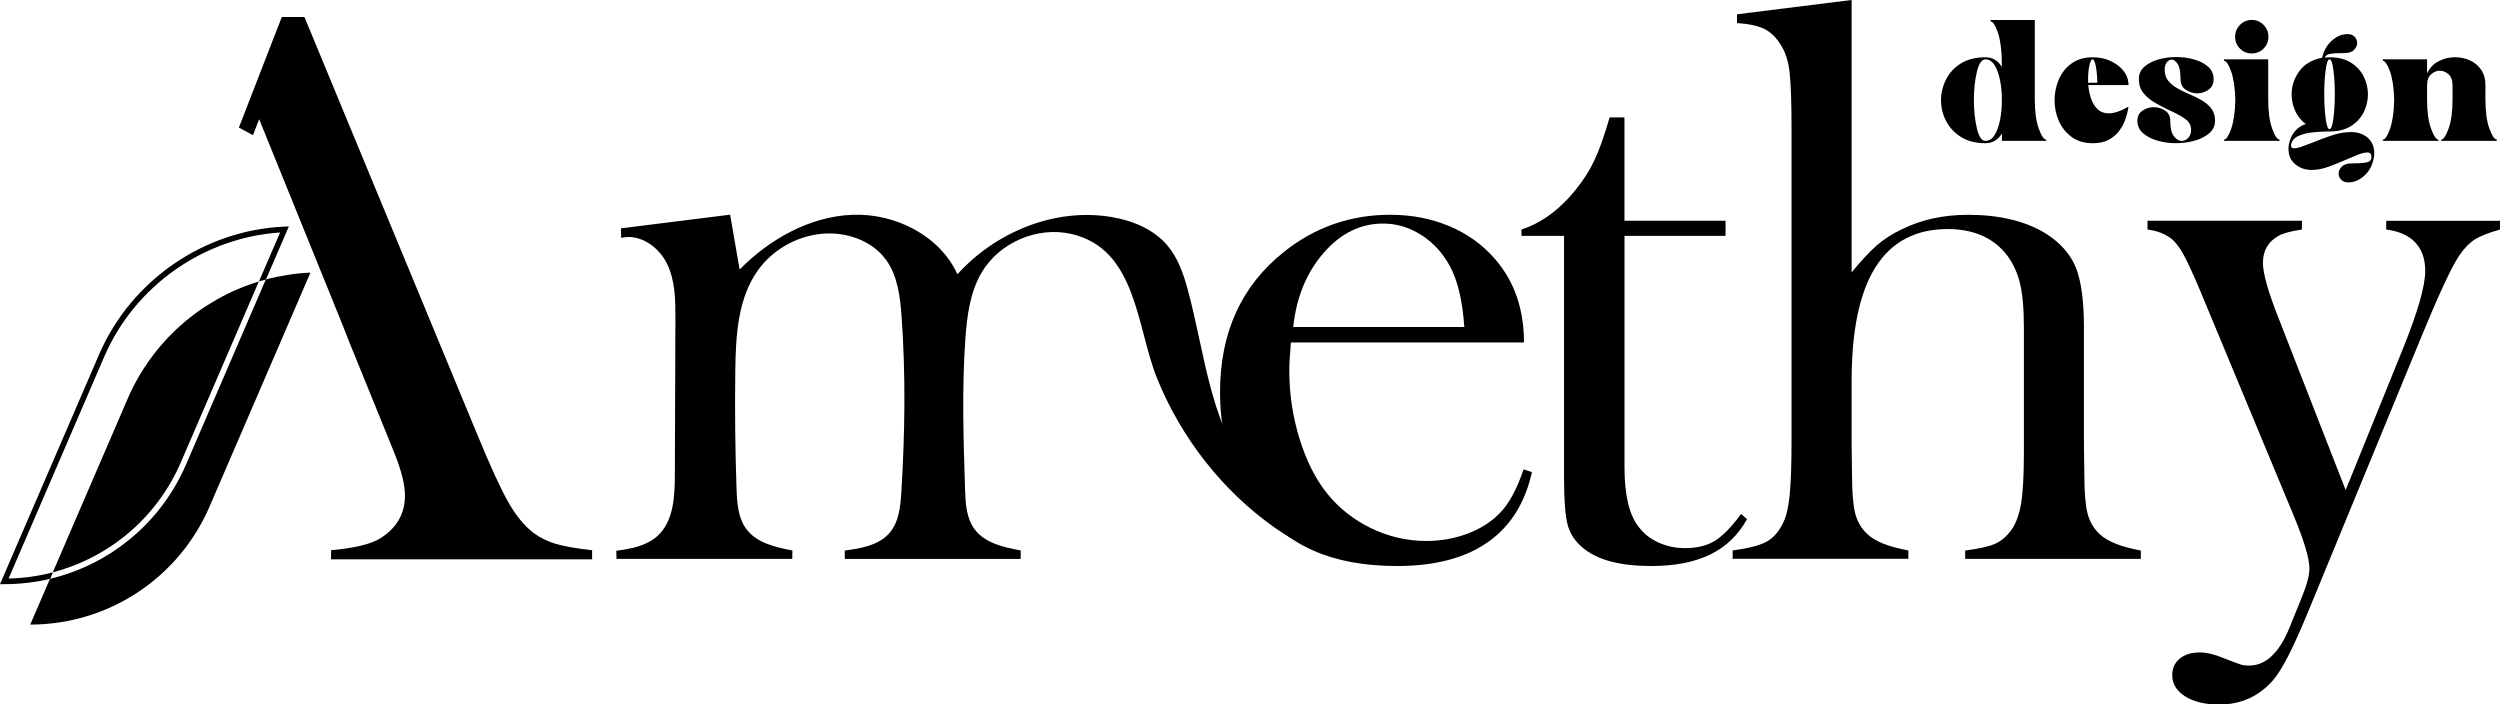 <?xml version="1.0" encoding="UTF-8"?>
<svg id="Camada_2" xmlns="http://www.w3.org/2000/svg" viewBox="0 0 813.45 229.22">
  <g id="Layer_1">
    <path d="M113.54,111.03l12.41,30.51,2.2,5.43c2.41,5.95,3.62,10.69,3.62,14.22,0,5.95-2.67,10.6-8.02,13.96-3.02,1.9-8.36,3.19-16.03,3.88v2.97h84.94v-2.97c-5.35-.6-9.35-1.31-12.02-2.13-2.67-.82-5.04-2-7.11-3.56-2.93-2.24-5.65-5.56-8.14-9.95-2.5-4.4-5.86-11.72-10.08-21.98L99.06,5.54h-7.37l-13.96,35.97,4.59,2.48,2-5.22,27.15,66.97"/>
    <path d="M16.32,188.34c-4.82,1.14-9.82,1.74-14.92,1.74H0l32.23-74.72c10.4-24.11,34.07-40.45,60.3-41.63l1.46-.07-7.45,17.27-2.28.65,6.88-15.94c-24.95,1.68-47.3,17.42-57.23,40.44h0L2.8,188.24c4.94-.11,9.78-.8,14.43-2.01l-.91,2.12Z"/>
    <g>
      <path d="M101.02,88.7c-4.97.22-9.84.99-14.53,2.24l-25.97,60.23c-8.18,18.96-24.74,32.53-44.26,37.17l-6.42,14.89h0c25.36,0,48.29-15.08,58.33-38.37l32.84-76.15h0Z"/>
      <path d="M58.84,150.44l25.38-58.85c-18.88,5.76-34.66,19.55-42.7,38.19l-24.34,56.44c18.38-4.8,33.9-17.79,41.66-35.78Z"/>
    </g>
    <g>
      <path d="M646.03,46.6c-3.2,0-5.87-.69-8.02-2.06-2.15-1.37-3.76-3.12-4.83-5.24-1.08-2.12-1.61-4.35-1.61-6.68s.54-4.57,1.61-6.72c1.07-2.15,2.68-3.9,4.83-5.24,2.15-1.35,4.82-2.02,8.02-2.02,2.28,0,4.07,1.05,5.35,3.15,0-4.98-.46-8.78-1.37-11.38-.82-2.29-1.6-3.43-2.33-3.43v-.48h14.4v25.84c0,3.98.43,7.15,1.3,9.53.87,2.38,1.67,3.56,2.4,3.56v.41h-14.4v-2.4c-1.28,2.1-3.06,3.15-5.35,3.15ZM646.03,45.84c1.19,0,2.18-.64,2.98-1.92.8-1.28,1.39-2.94,1.78-4.97.39-2.03.58-4.17.58-6.41s-.19-4.31-.58-6.34c-.39-2.03-.98-3.69-1.78-4.97-.8-1.28-1.79-1.92-2.98-1.92s-2.17,1.38-2.81,4.15c-.64,2.77-.96,5.79-.96,9.08s.32,6.39.96,9.15c.64,2.77,1.58,4.15,2.81,4.15Z"/>
      <path d="M680.92,46.6c-2.74,0-5.04-.69-6.89-2.06s-3.23-3.12-4.15-5.24c-.92-2.12-1.37-4.35-1.37-6.68s.46-4.57,1.37-6.72c.91-2.15,2.3-3.9,4.15-5.24,1.85-1.35,4.15-2.02,6.89-2.02,3.15,0,5.88.88,8.19,2.64,2.31,1.76,3.46,3.9,3.46,6.41h-13.09c.14,1.55.45,3.03.92,4.42.48,1.39,1.19,2.54,2.12,3.43.94.89,2.16,1.34,3.67,1.34,1.74,0,3.86-.73,6.38-2.19l-.21,1.23c-.14.78-.41,1.76-.82,2.95-.41,1.19-1.04,2.38-1.88,3.56-.85,1.19-1.98,2.18-3.39,2.98-1.42.8-3.2,1.2-5.35,1.2ZM682.43,26.92c-.05-2.19-.22-4.01-.51-5.45-.3-1.44-.65-2.16-1.06-2.16-.37,0-.7.64-.99,1.92-.3,1.28-.45,2.77-.45,4.46v1.23h3.02Z"/>
      <path d="M708.14,46.6c-2.15,0-4.18-.27-6.1-.82-1.92-.55-3.5-1.36-4.73-2.43-1.23-1.07-1.85-2.41-1.85-4.01,0-1.51.56-2.63,1.68-3.36,1.12-.73,2.34-1.1,3.67-1.1s2.55.37,3.67,1.1c1.12.73,1.68,1.85,1.68,3.36,0,2.33.4,4,1.2,5,.8,1.01,1.63,1.51,2.5,1.51.82,0,1.54-.33,2.16-.99.62-.66.92-1.54.92-2.64,0-1.51-.72-2.74-2.16-3.7s-3.14-1.87-5.11-2.74c-1.55-.73-3.07-1.53-4.56-2.4-1.49-.87-2.72-1.91-3.7-3.12-.98-1.21-1.47-2.73-1.47-4.56,0-1.6.59-2.92,1.78-3.98,1.19-1.05,2.71-1.84,4.56-2.37,1.85-.52,3.8-.79,5.86-.79s3.94.26,5.79.79c1.85.53,3.37,1.31,4.56,2.37,1.19,1.05,1.78,2.38,1.78,3.98s-.56,2.72-1.68,3.5c-1.12.78-2.34,1.17-3.67,1.17s-2.62-.39-3.74-1.17c-1.12-.78-1.68-1.94-1.68-3.5,0-2.29-.31-3.91-.93-4.87s-1.27-1.44-1.95-1.44c-.59,0-1.12.3-1.58.89-.46.59-.69,1.39-.69,2.4,0,1.46.39,2.67,1.17,3.63.78.96,1.76,1.77,2.95,2.43,1.19.66,2.48,1.29,3.87,1.88,1.39.59,2.73,1.26,4.01,1.99,1.28.73,2.33,1.62,3.15,2.67.82,1.05,1.23,2.4,1.23,4.04s-.62,2.94-1.85,4.01c-1.23,1.07-2.81,1.88-4.73,2.43-1.92.55-3.93.82-6.03.82Z"/>
      <path d="M741.73,45.84h-18.1v-.41c.73,0,1.51-1.15,2.33-3.46.82-2.31,1.28-5.43,1.37-9.36-.09-3.98-.55-7.11-1.37-9.39-.82-2.29-1.6-3.43-2.33-3.43v-.48h14.4v13.03c0,3.98.43,7.15,1.3,9.53s1.67,3.56,2.4,3.56v.41ZM732.68,17.39c-1.51,0-2.79-.53-3.84-1.58-1.05-1.05-1.58-2.33-1.58-3.84s.53-2.8,1.58-3.87c1.05-1.07,2.33-1.61,3.84-1.61s2.79.54,3.84,1.61c1.05,1.07,1.58,2.37,1.58,3.87s-.53,2.79-1.58,3.84-2.33,1.58-3.84,1.58Z"/>
      <path d="M764.08,59.35c-1.01,0-1.78-.3-2.33-.89-.55-.59-.82-1.26-.82-1.99,0-.78.34-1.52,1.03-2.23.69-.71,1.71-1.06,3.08-1.06,2.1,0,3.72-.1,4.87-.31,1.14-.21,1.71-.79,1.71-1.75s-.41-1.51-1.23-1.51c-.87,0-1.85.22-2.95.65-1.1.43-2.33.95-3.7,1.54-1.87.82-3.83,1.61-5.86,2.37-2.03.75-3.94,1.13-5.72,1.13-2.29,0-4.21-.75-5.76-2.26-1.19-1.14-1.78-2.7-1.78-4.66,0-.46.04-.91.14-1.37.69-3.43,2.51-5.64,5.48-6.65-1.55-1.19-2.71-2.64-3.46-4.35s-1.13-3.48-1.13-5.31c0-2.74.83-5.25,2.5-7.54,1.67-2.28,4.15-3.75,7.44-4.39.5-2.29,1.55-4.14,3.15-5.55,1.6-1.42,3.29-2.12,5.07-2.12,1.05,0,1.84.3,2.37.89.53.59.79,1.26.79,1.99,0,.78-.33,1.52-.99,2.23-.66.71-1.7,1.06-3.12,1.06-2.06,0-3.58.08-4.56.24-.98.16-1.61.56-1.88,1.2.5-.04,1.05-.07,1.65-.07,2.74,0,5.04.58,6.89,1.75,1.85,1.17,3.23,2.67,4.15,4.53.91,1.85,1.37,3.78,1.37,5.79s-.46,3.94-1.37,5.79c-.92,1.85-2.3,3.36-4.15,4.52-1.85,1.17-4.15,1.75-6.89,1.75-1.65,0-3.42.09-5.31.27s-3.53.58-4.9,1.2c-1.37.62-2.17,1.57-2.4,2.85v.27c0,.59.3.89.89.89.73,0,1.61-.18,2.64-.55,1.03-.37,2.18-.8,3.46-1.3,1.96-.82,4.04-1.6,6.24-2.33,2.19-.73,4.29-1.1,6.31-1.1,2.33,0,4.23.71,5.69,2.12,1.23,1.23,1.85,2.83,1.85,4.8,0,.46-.05.91-.14,1.37-.41,2.42-1.43,4.38-3.05,5.86-1.62,1.48-3.37,2.23-5.24,2.23ZM757.98,42c.55,0,.97-1.18,1.27-3.53.3-2.35.45-4.97.45-7.85s-.15-5.43-.45-7.78c-.3-2.35-.72-3.53-1.27-3.53s-.97,1.18-1.27,3.53c-.3,2.35-.45,4.95-.45,7.78s.15,5.5.45,7.85c.3,2.35.72,3.53,1.27,3.53Z"/>
      <path d="M812.41,45.84h-18.1v-.41c.73,0,1.53-1.19,2.4-3.56.87-2.38,1.3-5.55,1.3-9.53v-4.66c0-1.55-.43-2.72-1.3-3.5-.87-.78-1.81-1.17-2.81-1.17s-2.01.39-2.88,1.17c-.87.78-1.3,1.94-1.3,3.5v4.66c0,3.98.43,7.15,1.3,9.53s1.67,3.56,2.4,3.56v.41h-18.1v-.41c.73,0,1.51-1.15,2.33-3.46.82-2.31,1.28-5.43,1.37-9.36-.09-3.98-.55-7.11-1.37-9.39-.82-2.29-1.6-3.43-2.33-3.43v-.48h14.4v4.59c.82-1.78,2.08-3.11,3.77-3.98,1.69-.87,3.47-1.3,5.35-1.3,1.65,0,3.22.33,4.73.99,1.51.66,2.74,1.67,3.7,3.02.96,1.35,1.44,3.03,1.44,5.04v4.66c0,3.98.43,7.15,1.3,9.53s1.67,3.56,2.4,3.56v.41Z"/>
    </g>
    <g>
      <path d="M436.25,178.91c-3.91.51-7.9-.23-11.57-1.66s-7.04-3.53-10.25-5.81c-16.83-11.95-30.08-28.99-37.91-48.25-6.73-16.55-6.53-42.25-28.02-47.09-10.98-2.48-23.27,2.8-29.03,12.47-3.86,6.47-4.83,14.23-5.36,21.75-1.15,16.26-.62,32.58-.1,48.87.15,4.51.39,9.33,3.06,12.96,3.36,4.57,9.48,5.93,15.06,6.95-.01.92-.03,1.84-.04,2.76-19.07,0-38.13,0-57.2,0-.01-.91-.03-1.81-.04-2.72,5.27-.71,11.03-1.67,14.53-5.68,3.12-3.58,3.61-8.68,3.9-13.42,1.17-18.97,1.44-38.02.08-56.98-.47-6.47-1.25-13.28-5.07-18.52-4.23-5.82-11.71-8.72-18.91-8.58-8.79.17-17.4,4.65-22.59,11.74-6.72,9.19-7.38,21.35-7.54,32.73-.18,12.86-.04,25.73.4,38.59.16,4.6.47,9.51,3.24,13.18,3.38,4.49,9.42,5.85,14.94,6.91-.01.91-.03,1.83-.04,2.74-19.07,0-38.13,0-57.2,0l-.06-2.65c4.75-.62,9.75-1.55,13.32-4.74,5.3-4.75,5.71-12.76,5.73-19.87.06-16.85.12-33.7.18-50.55.02-6.19-.01-12.63-2.71-18.19-2.7-5.57-8.92-9.95-14.93-8.44-.03-1.04-.07-2.07-.1-3.11,11.85-1.48,23.7-2.97,35.55-4.45,1.03,5.94,2.05,11.89,3.08,17.83,9.79-9.88,22.76-17.23,36.65-17.79s28.47,6.69,34.22,19.35c12.43-13.76,31.68-21.68,49.98-18.66,6.9,1.14,13.82,3.94,18.34,9.28,3.4,4.01,5.2,9.13,6.58,14.2,6.07,22.29,7.29,46.47,23.74,64.38,5.53,6.02,12.64,8.66,19,13.5"/>
      <path d="M420.03,111.44c-.35,4.23-.52,7.29-.52,9.19,0,7.51,1.1,14.84,3.29,22,2.19,7.16,5.18,13.12,8.96,17.86,3.87,4.83,8.66,8.63,14.38,11.39,5.72,2.76,11.72,4.14,18,4.14,4.64,0,9.05-.78,13.22-2.33,4.17-1.55,7.63-3.71,10.38-6.47,3.1-3.02,5.76-7.85,8-14.5l2.72.91c-2.24,10.1-7.05,17.71-14.43,22.84-7.38,5.13-17.19,7.7-29.45,7.7-10.61,0-19.72-1.68-27.31-5.05-7.59-3.37-14.02-8.54-19.29-15.53-7.33-9.75-11-21.74-11-35.98,0-19.42,6.94-34.64,20.84-45.69,10.1-8.02,21.61-12.04,34.56-12.04,6.9,0,13.29,1.23,19.16,3.69,5.87,2.46,10.83,6.02,14.88,10.68,6.3,7.25,9.45,16.31,9.45,27.18h-75.85ZM476.46,106.39c-.6-8.63-2.19-15.27-4.77-19.93-2.32-4.23-5.41-7.57-9.28-10.03-3.87-2.46-7.99-3.69-12.37-3.69-7.39,0-13.85,3.19-19.39,9.58-5.54,6.39-8.83,14.41-9.86,24.07h55.66Z"/>
      <path d="M528.58,71.83h32.88v4.92h-32.88v75.33c0,9.06,1.55,15.53,4.65,19.41,1.63,2.16,3.78,3.84,6.45,5.05,2.67,1.21,5.55,1.81,8.64,1.81,3.87,0,7.1-.8,9.68-2.39,2.58-1.6,5.42-4.51,8.51-8.74l1.94,1.68c-2.85,5.18-6.84,9.02-11.97,11.52-5.13,2.5-11.54,3.75-19.22,3.75-10.18,0-17.6-1.99-22.26-5.95-2.5-2.07-4.14-4.55-4.92-7.44-.78-2.89-1.17-8.09-1.17-15.6v-78.43h-13.85v-2.07c5.61-1.81,10.79-5.31,15.54-10.48,2.86-3.19,5.17-6.36,6.9-9.51,1.74-3.15,3.39-7.23,4.95-12.23l1.3-4.27h4.82v33.65Z"/>
      <path d="M602.48,0v88.64c3.02-3.71,5.7-6.59,8.03-8.66,2.33-2.07,5.13-3.88,8.41-5.43,6.3-3.1,13.46-4.66,21.49-4.66,10.18,0,18.59,2.03,25.24,6.08,4.74,3.02,8,6.7,9.77,11.05,1.77,4.35,2.65,10.88,2.65,19.58v37.75l.13,9.83c0,5.86.34,10.15,1.04,12.86.69,2.72,2.03,4.98,4.01,6.79,2.42,2.33,6.86,4.1,13.33,5.3v2.72h-57.16v-2.72c4.56-.6,7.81-1.33,9.75-2.2s3.68-2.33,5.23-4.4c1.55-2.15,2.62-5.08,3.23-8.79.6-3.71.9-9.18.9-16.42v-40.98c0-6.21-.47-11.12-1.42-14.74-.95-3.62-2.54-6.76-4.78-9.44-4.39-5.08-10.59-7.63-18.6-7.63-20.83,0-31.25,16.46-31.25,49.38v20.68l.13,9.57c0,5.86.34,10.15,1.03,12.86.69,2.71,2.02,4.98,4,6.79,2.41,2.33,6.84,4.1,13.3,5.3v2.72h-57.17v-2.72c5.18-.69,8.89-1.66,11.13-2.91,2.24-1.25,4.06-3.38,5.44-6.4.95-1.98,1.62-4.98,2.01-8.98.39-4.01.58-9.8.58-17.38V42.01c0-8.79-.22-14.99-.65-18.61-.43-3.62-1.38-6.55-2.85-8.79-1.47-2.41-3.24-4.14-5.31-5.17-2.07-1.03-5.05-1.68-8.93-1.94v-2.85l37.28-4.66Z"/>
      <path d="M698.78,71.83h50.22v2.85c-3.54.52-6.08,1.21-7.64,2.07-3.36,1.9-5.05,4.83-5.05,8.79,0,3.45,1.76,9.61,5.28,18.48l21.64,55.44,18.9-46.65c4.66-11.63,6.99-19.86,6.99-24.68,0-3.88-1.08-6.96-3.24-9.24-2.16-2.28-5.31-3.68-9.45-4.2v-2.85h37.02v2.85c-3.71,1.04-6.45,2.12-8.22,3.24-1.77,1.12-3.47,2.89-5.11,5.31-2.5,3.8-6.47,12.3-11.91,25.5l-37.53,91.12c-4.49,10.87-8.11,17.95-10.87,21.23-4.66,5.44-10.57,8.15-17.73,8.15-4.58,0-8.26-.89-11.07-2.65-2.8-1.77-4.21-4.08-4.21-6.92,0-2.24.82-4.03,2.45-5.37,1.63-1.34,3.79-2.01,6.45-2.01,2.24,0,4.82.6,7.74,1.81,2.84,1.12,4.67,1.81,5.48,2.07s1.79.39,2.9.39c5.33,0,9.68-4.03,13.03-12.08l4-9.88c1.72-4.16,2.58-7.36,2.58-9.62,0-3.19-1.63-8.75-4.9-16.68l-26.82-64.51-3.87-9.31c-2.33-5.52-4.14-9.44-5.44-11.77-1.29-2.33-2.59-4.01-3.88-5.04-2.16-1.64-4.75-2.63-7.77-2.97v-2.85Z"/>
    </g>
  </g>
</svg>
